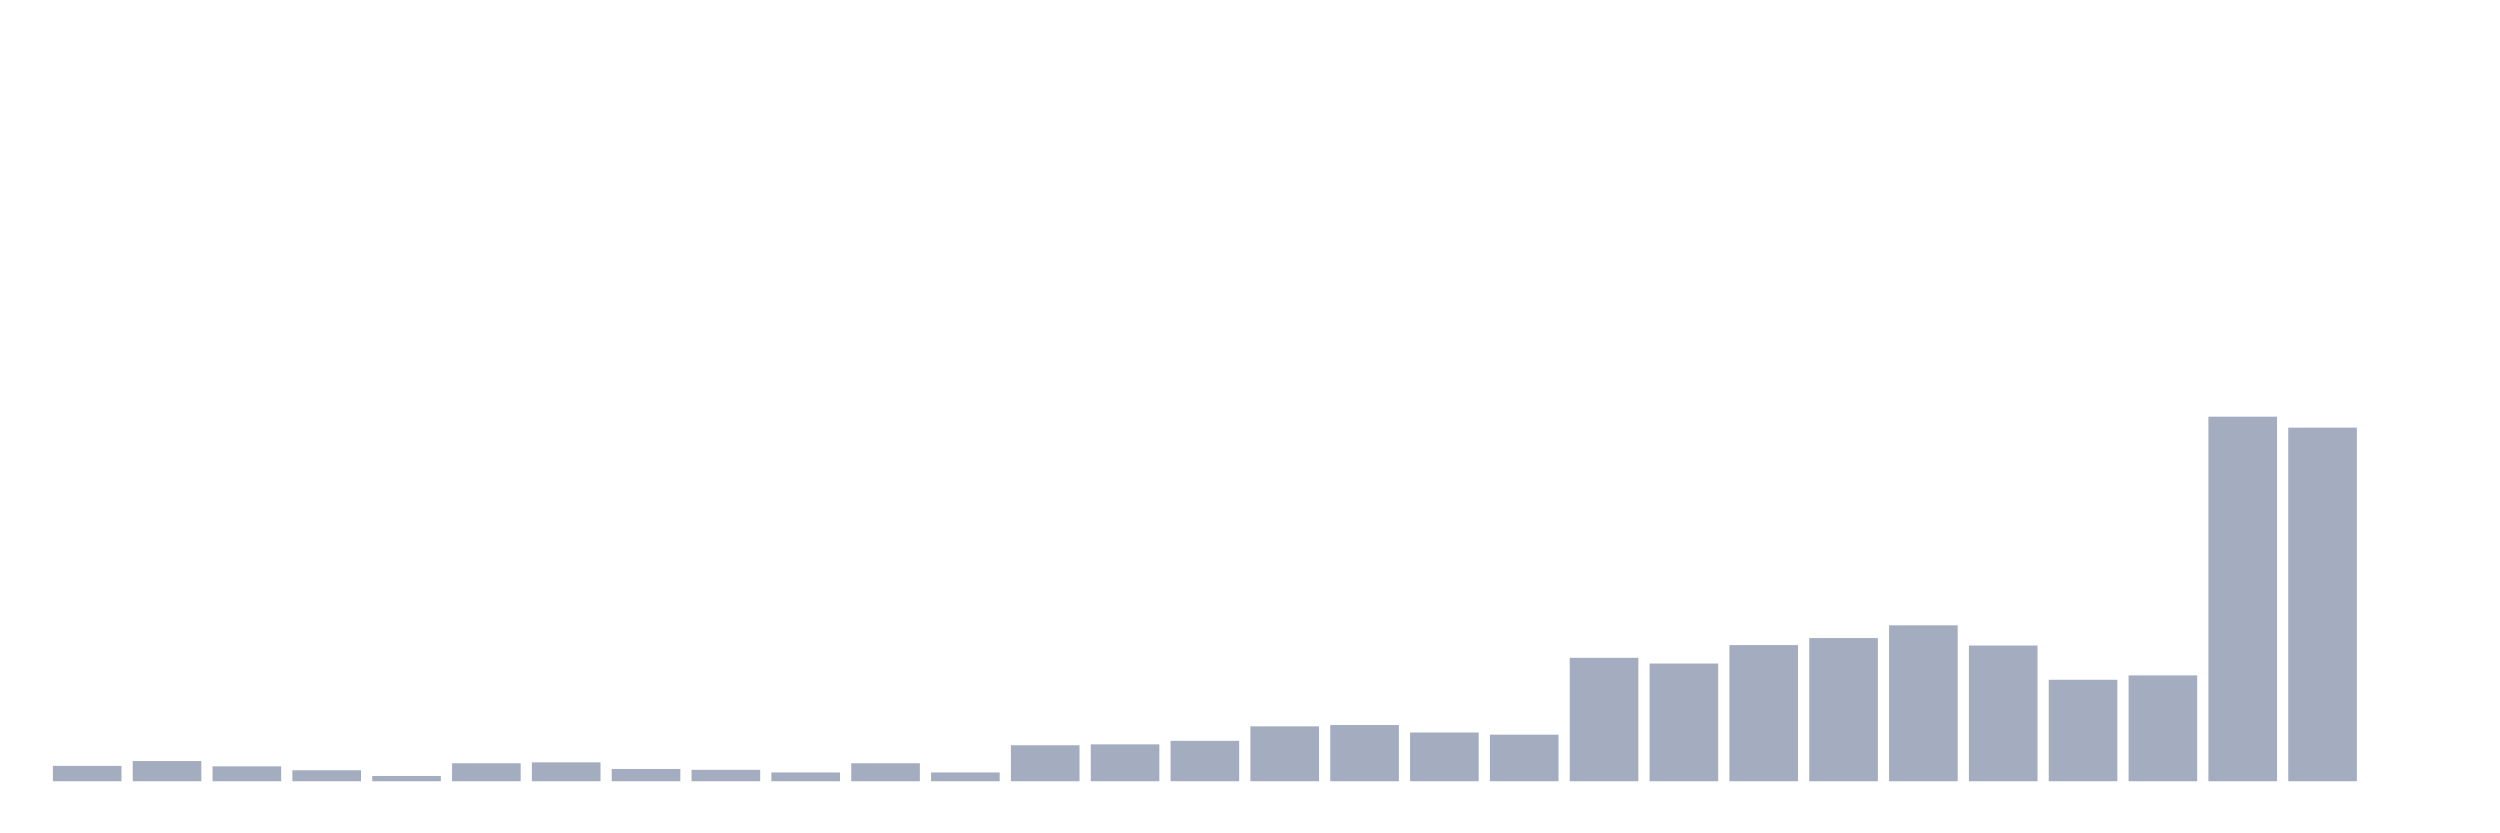 <svg xmlns="http://www.w3.org/2000/svg" viewBox="0 0 480 160"><g transform="translate(10,10)"><rect class="bar" x="0.153" width="13.175" y="137.048" height="2.952" fill="rgb(164,173,192)"></rect><rect class="bar" x="15.482" width="13.175" y="136.12" height="3.88" fill="rgb(164,173,192)"></rect><rect class="bar" x="30.81" width="13.175" y="137.133" height="2.867" fill="rgb(164,173,192)"></rect><rect class="bar" x="46.138" width="13.175" y="137.892" height="2.108" fill="rgb(164,173,192)"></rect><rect class="bar" x="61.466" width="13.175" y="138.988" height="1.012" fill="rgb(164,173,192)"></rect><rect class="bar" x="76.794" width="13.175" y="136.542" height="3.458" fill="rgb(164,173,192)"></rect><rect class="bar" x="92.123" width="13.175" y="136.373" height="3.627" fill="rgb(164,173,192)"></rect><rect class="bar" x="107.451" width="13.175" y="137.639" height="2.361" fill="rgb(164,173,192)"></rect><rect class="bar" x="122.779" width="13.175" y="137.807" height="2.193" fill="rgb(164,173,192)"></rect><rect class="bar" x="138.107" width="13.175" y="138.313" height="1.687" fill="rgb(164,173,192)"></rect><rect class="bar" x="153.436" width="13.175" y="136.542" height="3.458" fill="rgb(164,173,192)"></rect><rect class="bar" x="168.764" width="13.175" y="138.313" height="1.687" fill="rgb(164,173,192)"></rect><rect class="bar" x="184.092" width="13.175" y="133.084" height="6.916" fill="rgb(164,173,192)"></rect><rect class="bar" x="199.42" width="13.175" y="132.916" height="7.084" fill="rgb(164,173,192)"></rect><rect class="bar" x="214.748" width="13.175" y="132.241" height="7.759" fill="rgb(164,173,192)"></rect><rect class="bar" x="230.077" width="13.175" y="129.458" height="10.542" fill="rgb(164,173,192)"></rect><rect class="bar" x="245.405" width="13.175" y="129.205" height="10.795" fill="rgb(164,173,192)"></rect><rect class="bar" x="260.733" width="13.175" y="130.639" height="9.361" fill="rgb(164,173,192)"></rect><rect class="bar" x="276.061" width="13.175" y="131.06" height="8.94" fill="rgb(164,173,192)"></rect><rect class="bar" x="291.39" width="13.175" y="116.301" height="23.699" fill="rgb(164,173,192)"></rect><rect class="bar" x="306.718" width="13.175" y="117.398" height="22.602" fill="rgb(164,173,192)"></rect><rect class="bar" x="322.046" width="13.175" y="113.855" height="26.145" fill="rgb(164,173,192)"></rect><rect class="bar" x="337.374" width="13.175" y="112.506" height="27.494" fill="rgb(164,173,192)"></rect><rect class="bar" x="352.702" width="13.175" y="110.06" height="29.94" fill="rgb(164,173,192)"></rect><rect class="bar" x="368.031" width="13.175" y="113.94" height="26.06" fill="rgb(164,173,192)"></rect><rect class="bar" x="383.359" width="13.175" y="120.518" height="19.482" fill="rgb(164,173,192)"></rect><rect class="bar" x="398.687" width="13.175" y="119.675" height="20.325" fill="rgb(164,173,192)"></rect><rect class="bar" x="414.015" width="13.175" y="70" height="70" fill="rgb(164,173,192)"></rect><rect class="bar" x="429.344" width="13.175" y="72.108" height="67.892" fill="rgb(164,173,192)"></rect><rect class="bar" x="444.672" width="13.175" y="140" height="0" fill="rgb(164,173,192)"></rect></g></svg>